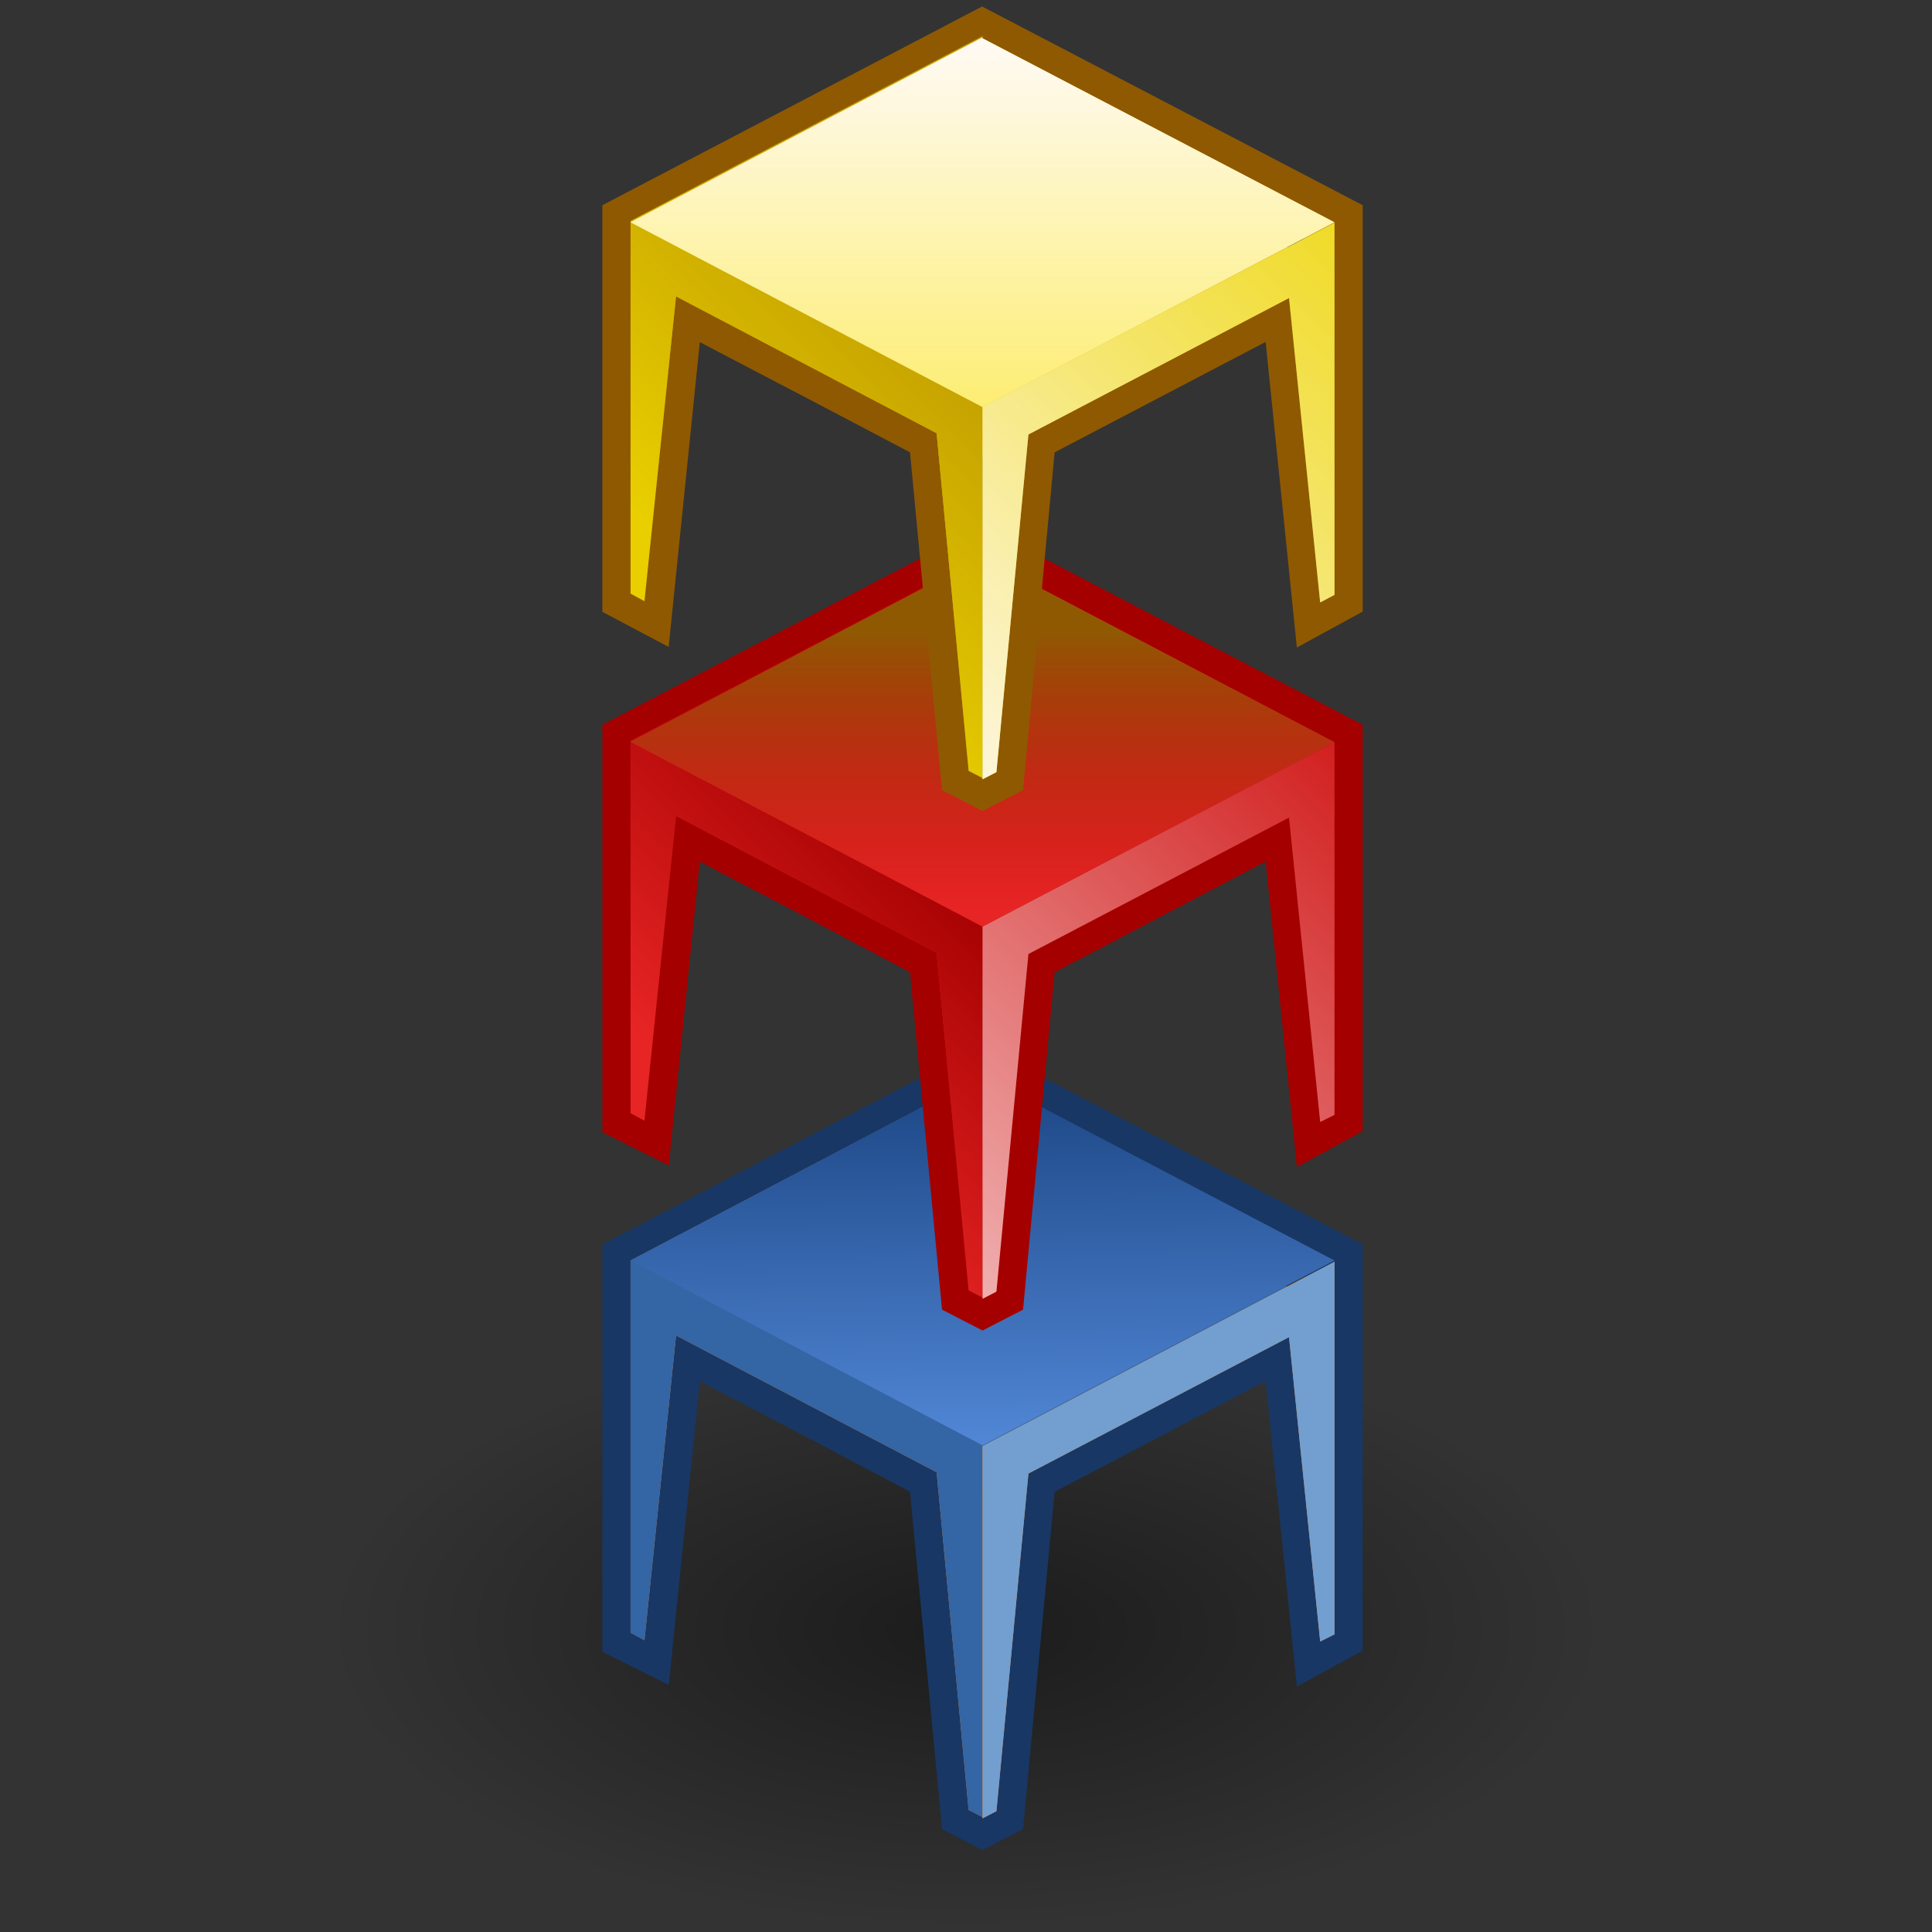 <?xml version="1.0" encoding="UTF-8" standalone="no"?>
<svg
   viewBox="0 0 48 48"
   version="1.1"
   id="svg33"
   sodipodi:docname="3-Stack Brush.svg"
   inkscape:version="1.3-dev (e30a5ffc, 2022-05-30)"
   xmlns:inkscape="http://www.inkscape.org/namespaces/inkscape"
   xmlns:sodipodi="http://sodipodi.sourceforge.net/DTD/sodipodi-0.dtd"
   xmlns:xlink="http://www.w3.org/1999/xlink"
   xmlns="http://www.w3.org/2000/svg"
   xmlns:svg="http://www.w3.org/2000/svg">
  <rect x="0" y="0" width="48" height="48" fill="#333333" stroke="none"/>
  <sodipodi:namedview
     id="namedview33"
     pagecolor="#ffffff"
     bordercolor="#000000"
     borderopacity="0.25"
     inkscape:showpageshadow="2"
     inkscape:pageopacity="0.0"
     inkscape:pagecheckerboard="0"
     inkscape:deskcolor="#d1d1d1"
     showgrid="false"
     inkscape:zoom="19.666667"
     inkscape:cx="22.855932"
     inkscape:cy="23.567797"
     inkscape:window-width="2560"
     inkscape:window-height="1378"
     inkscape:window-x="-6"
     inkscape:window-y="-6"
     inkscape:window-maximized="1"
     inkscape:current-layer="svg33" />
  <defs
     id="defs13">
    <linearGradient
       inkscape:collect="always"
       id="linearGradient37">
      <stop
         style="stop-color:#214c8c;stop-opacity:1;"
         offset="0"
         id="stop36" />
      <stop
         style="stop-color:#5187d6;stop-opacity:1;"
         offset="1"
         id="stop37" />
    </linearGradient>
    <linearGradient
       inkscape:collect="always"
       id="linearGradient35">
      <stop
         style="stop-color:#000000;stop-opacity:0.459;"
         offset="0"
         id="stop34" />
      <stop
         style="stop-color:#000000;stop-opacity:0;"
         offset="1"
         id="stop35" />
    </linearGradient>
    <style
       id="style1">.cls-1{isolation:isolate;}.cls-2{fill:url(#radial-gradient);}.cls-10,.cls-3{fill:none;stroke-miterlimit:10;stroke-width:1.4px;}.cls-3{stroke:#8f5902;}.cls-4{fill:#f57900;}.cls-5{fill:url(#linear-gradient);}.cls-6{fill:#fcaf3e;}.cls-7{mix-blend-mode:multiply;}.cls-8{fill:url(#linear-gradient-2);}.cls-9{fill:url(#linear-gradient-3);}.cls-10{stroke:#a40000;}.cls-11{fill:#ef2929;}.cls-12{fill:url(#linear-gradient-4);}.cls-13{fill:url(#linear-gradient-5);}.cls-14{fill:#c00;}.cls-15{opacity:0.8;}.cls-16{fill:url(#linear-gradient-6);}.cls-17{fill:#edd400;}.cls-18{fill:url(#linear-gradient-7);}.cls-19{fill:#fce94f;}.cls-20{fill:url(#linear-gradient-8);}.cls-21{fill:url(#linear-gradient-9);}</style>
    <radialGradient
       id="radial-gradient"
       cx="-185.79"
       cy="113.8"
       r="16.75"
       gradientTransform="matrix(1.38,0,0,0.44,280.2,-7.919)"
       gradientUnits="userSpaceOnUse">
      <stop
         offset="0.2"
         stop-color="#212121"
         stop-opacity="0.4"
         id="stop1" />
      <stop
         offset="0.38"
         stop-color="#212121"
         stop-opacity="0.24"
         id="stop2" />
      <stop
         offset="0.8"
         stop-color="#212121"
         stop-opacity="0"
         id="stop3" />
    </radialGradient>
    <linearGradient
       id="linear-gradient"
       x1="17.58"
       y1="40.72"
       x2="23.36"
       y2="34.94"
       gradientUnits="userSpaceOnUse">
      <stop
         offset="0"
         stop-color="#f57900"
         stop-opacity="0.1"
         id="stop4" />
      <stop
         offset="1"
         stop-color="#ce5c00"
         id="stop5" />
    </linearGradient>
    <linearGradient
       id="linear-gradient-2"
       x1="23.97"
       y1="38.6"
       x2="23.97"
       y2="27.23"
       gradientUnits="userSpaceOnUse">
      <stop
         offset="0"
         stop-color="#a40000"
         stop-opacity="0.1"
         id="stop6" />
      <stop
         offset="1"
         stop-color="#8f5902"
         id="stop7" />
    </linearGradient>
    <linearGradient
       id="linear-gradient-3"
       x1="35.88"
       y1="30.82"
       x2="20.79"
       y2="45.91"
       gradientUnits="userSpaceOnUse">
      <stop
         offset="0"
         stop-color="#fff"
         stop-opacity="0"
         id="stop8" />
      <stop
         offset="1"
         stop-color="snow"
         id="stop9" />
    </linearGradient>
    <linearGradient
       id="linear-gradient-4"
       x1="17.58"
       y1="28.38"
       x2="23.36"
       y2="22.6"
       gradientUnits="userSpaceOnUse">
      <stop
         offset="0"
         stop-color="#a40000"
         stop-opacity="0.1"
         id="stop10" />
      <stop
         offset="1"
         stop-color="#a40000"
         id="stop11" />
    </linearGradient>
    <linearGradient
       id="linear-gradient-5"
       x1="23.97"
       y1="23.6"
       x2="23.97"
       y2="16.96"
       xlink:href="#linear-gradient-2" />
    <linearGradient
       id="linear-gradient-6"
       x1="35.88"
       y1="18.48"
       x2="20.79"
       y2="33.57"
       xlink:href="#linear-gradient-3" />
    <linearGradient
       id="linear-gradient-7"
       x1="17.58"
       y1="16.04"
       x2="23.36"
       y2="10.26"
       gradientUnits="userSpaceOnUse">
      <stop
         offset="0"
         stop-color="#c4a000"
         stop-opacity="0.1"
         id="stop12" />
      <stop
         offset="1"
         stop-color="#c4a000"
         id="stop13" />
    </linearGradient>
    <linearGradient
       id="linear-gradient-8"
       x1="23.97"
       y1="13.95"
       x2="23.97"
       y2="2.58"
       xlink:href="#linear-gradient-3" />
    <linearGradient
       id="linear-gradient-9"
       x1="35.88"
       y1="6.14"
       x2="20.79"
       y2="21.23"
       xlink:href="#linear-gradient-3" />
    <radialGradient
       inkscape:collect="always"
       xlink:href="#linearGradient35"
       id="radialGradient35"
       cx="24"
       cy="40.48"
       fx="24"
       fy="40.48"
       r="15.885"
       gradientTransform="matrix(1,0,0,0.467,0,21.585)"
       gradientUnits="userSpaceOnUse" />
    <linearGradient
       inkscape:collect="always"
       xlink:href="#linearGradient37"
       id="linearGradient38"
       x1="23.949"
       y1="28.402"
       x2="24.042"
       y2="36.283"
       gradientUnits="userSpaceOnUse" />
  </defs>
  <path
     id="ellipse13"
     style="isolation:isolate;fill:url(#radialGradient35);stroke-width:1"
     class="cls-2"
     d="M 39.885,40.48 A 15.885,7.415 0 0 1 24,47.895 15.885,7.415 0 0 1 8.115,40.48 15.885,7.415 0 0 1 24,33.066 15.885,7.415 0 0 1 39.885,40.48 Z" />
  <path
     id="polygon13"
     style="isolation:isolate;fill:none;stroke:#183764;stroke-width:1.339px;stroke-miterlimit:10"
     class="cls-3"
     transform="matrix(1.046,0,0,1.046,-0.662,-2.061)"
     d="m 15.61,31.93 v 8.86 l 0.34,0.17 0.74,-7.24 1.06,0.56 1.93,1.01 0.29,0.15 2.91,1.54 0.76,8.01 0.33,0.17 0.33,-0.17 0.75,-8.01 6.21,-3.26 0.74,7.24 0.33,-0.18 v -8.85 l -8.37,-4.37 z" />
  <path
     id="polygon14"
     style="isolation:isolate;fill:#f57900;stroke-width:0.956"
     class="cls-4"
     transform="matrix(1.046,0,0,1.046,-0.662,-2.061)"
     d="m 23.64,44.96 0.33,0.17 v -7.62 0 l 8.36,-4.38 -8.36,-4.39 v -1.22 l -8.36,4.39 v 8.84 l 0.33,0.18 0.75,-7.23 v -0.01 l 6.19,3.25 z" />
  <path
     id="polygon15"
     style="isolation:isolate;fill:#3465a4;stroke-width:0.956"
     class="cls-5"
     transform="matrix(1.046,0,0,1.046,-0.662,-2.061)"
     d="m 23.64,44.96 0.33,0.17 v -7.62 0 l 8.36,-4.38 -8.36,-4.39 v -1.22 l -8.36,4.39 v 8.84 l 0.33,0.18 0.75,-7.23 v -0.01 l 6.19,3.25 z" />
  <path
     id="polygon16"
     style="isolation:isolate;fill:url(#linearGradient38);stroke-width:0.956"
     class="cls-6"
     transform="matrix(1.046,0,0,1.046,-0.662,-2.061)"
     d="m 15.61,31.91 8.36,4.39 8.36,-4.39 -8.38,-4.39 z" />
  <path
     id="polygon18"
     style="isolation:isolate;fill:#f57900;stroke-width:0.956"
     class="cls-4"
     transform="matrix(1.046,0,0,1.046,-0.662,-2.061)"
     d="m 24.3,44.99 0.76,-8.02 6.19,-3.24 0.74,7.23 0.34,-0.17 v -8.85 l -8.36,4.38 v 8.84 z" />
  <path
     id="polygon19"
     style="isolation:isolate;fill:#729fcf;stroke-width:0.956"
     class="cls-9"
     transform="matrix(1.046,0,0,1.046,-0.662,-2.061)"
     d="m 24.3,44.99 0.76,-8.02 6.19,-3.24 0.74,7.23 0.34,-0.17 v -8.85 l -8.36,4.38 v 8.84 z" />
  <path
     id="polygon20"
     style="isolation:isolate;fill:none;stroke:#a40000;stroke-width:1.339px;stroke-miterlimit:10"
     class="cls-10"
     transform="matrix(1.046,0,0,1.046,-0.662,-2.061)"
     d="m 15.61,19.59 v 8.86 l 0.34,0.17 0.74,-7.24 1.06,0.56 1.93,1.01 0.29,0.15 2.91,1.54 0.76,8.01 0.33,0.17 0.33,-0.17 0.75,-8.01 6.21,-3.26 0.74,7.24 0.33,-0.18 v -8.85 l -8.37,-4.37 z" />
  <path
     id="polygon21"
     style="isolation:isolate;fill:#ef2929;stroke-width:0.956"
     class="cls-11"
     transform="matrix(1.046,0,0,1.046,-0.662,-2.061)"
     d="m 23.64,32.62 0.33,0.17 v -7.62 0 l 8.36,-4.39 -8.36,-4.39 v -1.21 l -8.36,4.39 v 8.84 l 0.33,0.18 0.75,-7.24 6.19,3.25 z" />
  <path
     id="polygon22"
     style="isolation:isolate;fill:url(#linear-gradient-4);stroke-width:0.956"
     class="cls-12"
     transform="matrix(1.046,0,0,1.046,-0.662,-2.061)"
     d="m 23.64,32.62 0.33,0.17 v -7.62 0 l 8.36,-4.39 -8.36,-4.39 v -1.21 l -8.36,4.39 v 8.84 l 0.33,0.18 0.75,-7.24 6.19,3.25 z" />
  <path
     id="polygon23"
     style="isolation:isolate;fill:#ef2929;stroke-width:0.956"
     class="cls-11"
     transform="matrix(1.046,0,0,1.046,-0.662,-2.061)"
     d="m 15.61,19.59 8.36,4.39 8.36,-4.38 -8.38,-4.39 z" />
  <path
     id="polygon24"
     style="isolation:isolate;mix-blend-mode:multiply;fill:url(#linear-gradient-5);stroke-width:0.956"
     class="cls-13"
     transform="matrix(1.046,0,0,1.046,-0.662,-2.061)"
     d="m 32.33,19.6 -8.38,-4.39 -8.34,4.38 8.36,4.39 z" />
  <path
     id="polygon25"
     style="isolation:isolate;fill:#cc0000;stroke-width:0.956"
     class="cls-14"
     transform="matrix(1.046,0,0,1.046,-0.662,-2.061)"
     d="m 24.3,32.65 0.76,-8.02 6.19,-3.24 0.74,7.23 0.34,-0.17 V 19.6 l -8.36,4.38 v 8.84 z" />
  <path
     id="polygon26"
     style="opacity:0.8;isolation:isolate;fill:url(#linear-gradient-6);stroke-width:0.956"
     class="cls-16"
     transform="matrix(1.046,0,0,1.046,-0.662,-2.061)"
     d="m 31.25,21.39 0.74,7.23 0.34,-0.17 V 19.6 l -8.36,4.38 v 8.84 l 0.33,-0.17 0.76,-8.02 z" />
  <path
     id="polygon27"
     style="isolation:isolate;fill:none;stroke:#8f5902;stroke-width:1.339px;stroke-miterlimit:10"
     class="cls-3"
     transform="matrix(1.046,0,0,1.046,-0.662,-2.061)"
     d="m 15.61,7.25 v 8.85 l 0.34,0.18 0.74,-7.24 1.06,0.56 1.93,1.01 0.29,0.15 2.91,1.53 0.76,8.02 0.33,0.17 0.33,-0.17 0.75,-8.02 6.21,-3.25 0.74,7.24 0.33,-0.18 V 7.25 L 23.96,2.88 Z" />
  <path
     id="polygon28"
     style="isolation:isolate;fill:#edd400;stroke-width:0.956"
     class="cls-17"
     transform="matrix(1.046,0,0,1.046,-0.662,-2.061)"
     d="m 23.64,20.28 0.33,0.17 v -7.62 0 L 32.33,8.44 23.97,4.05 V 2.83 l -8.36,4.39 v 8.85 l 0.33,0.18 0.75,-7.24 6.19,3.25 z" />
  <path
     id="polygon29"
     style="isolation:isolate;fill:url(#linear-gradient-7);stroke-width:0.956"
     class="cls-18"
     transform="matrix(1.046,0,0,1.046,-0.662,-2.061)"
     d="m 23.64,20.28 0.33,0.17 v -7.62 0 L 32.33,8.44 23.97,4.05 V 2.83 l -8.36,4.39 v 8.85 l 0.33,0.18 0.75,-7.24 6.19,3.25 z" />
  <path
     id="polygon30"
     style="isolation:isolate;fill:#fce94f;stroke-width:0.956"
     class="cls-19"
     transform="matrix(1.046,0,0,1.046,-0.662,-2.061)"
     d="m 15.61,7.25 8.36,4.39 8.36,-4.39 -8.38,-4.38 z" />
  <path
     id="polygon31"
     style="isolation:isolate;fill:url(#linear-gradient-8);stroke-width:0.956"
     class="cls-20"
     transform="matrix(1.046,0,0,1.046,-0.662,-2.061)"
     d="m 15.61,7.25 8.36,4.39 8.36,-4.39 -8.38,-4.38 z" />
  <path
     id="polygon32"
     style="isolation:isolate;fill:#edd400;stroke-width:0.956"
     class="cls-17"
     transform="matrix(1.046,0,0,1.046,-0.662,-2.061)"
     d="m 24.3,20.31 0.76,-8.02 6.19,-3.24 0.74,7.23 0.34,-0.18 V 7.26 l -8.36,4.37 v 8.85 z" />
  <path
     id="polygon33"
     style="isolation:isolate;fill:url(#linear-gradient-9);stroke-width:0.956"
     class="cls-21"
     transform="matrix(1.046,0,0,1.046,-0.662,-2.061)"
     d="m 24.3,20.31 0.76,-8.02 6.19,-3.24 0.74,7.23 0.34,-0.18 V 7.26 l -8.36,4.37 v 8.85 z" />
</svg>
